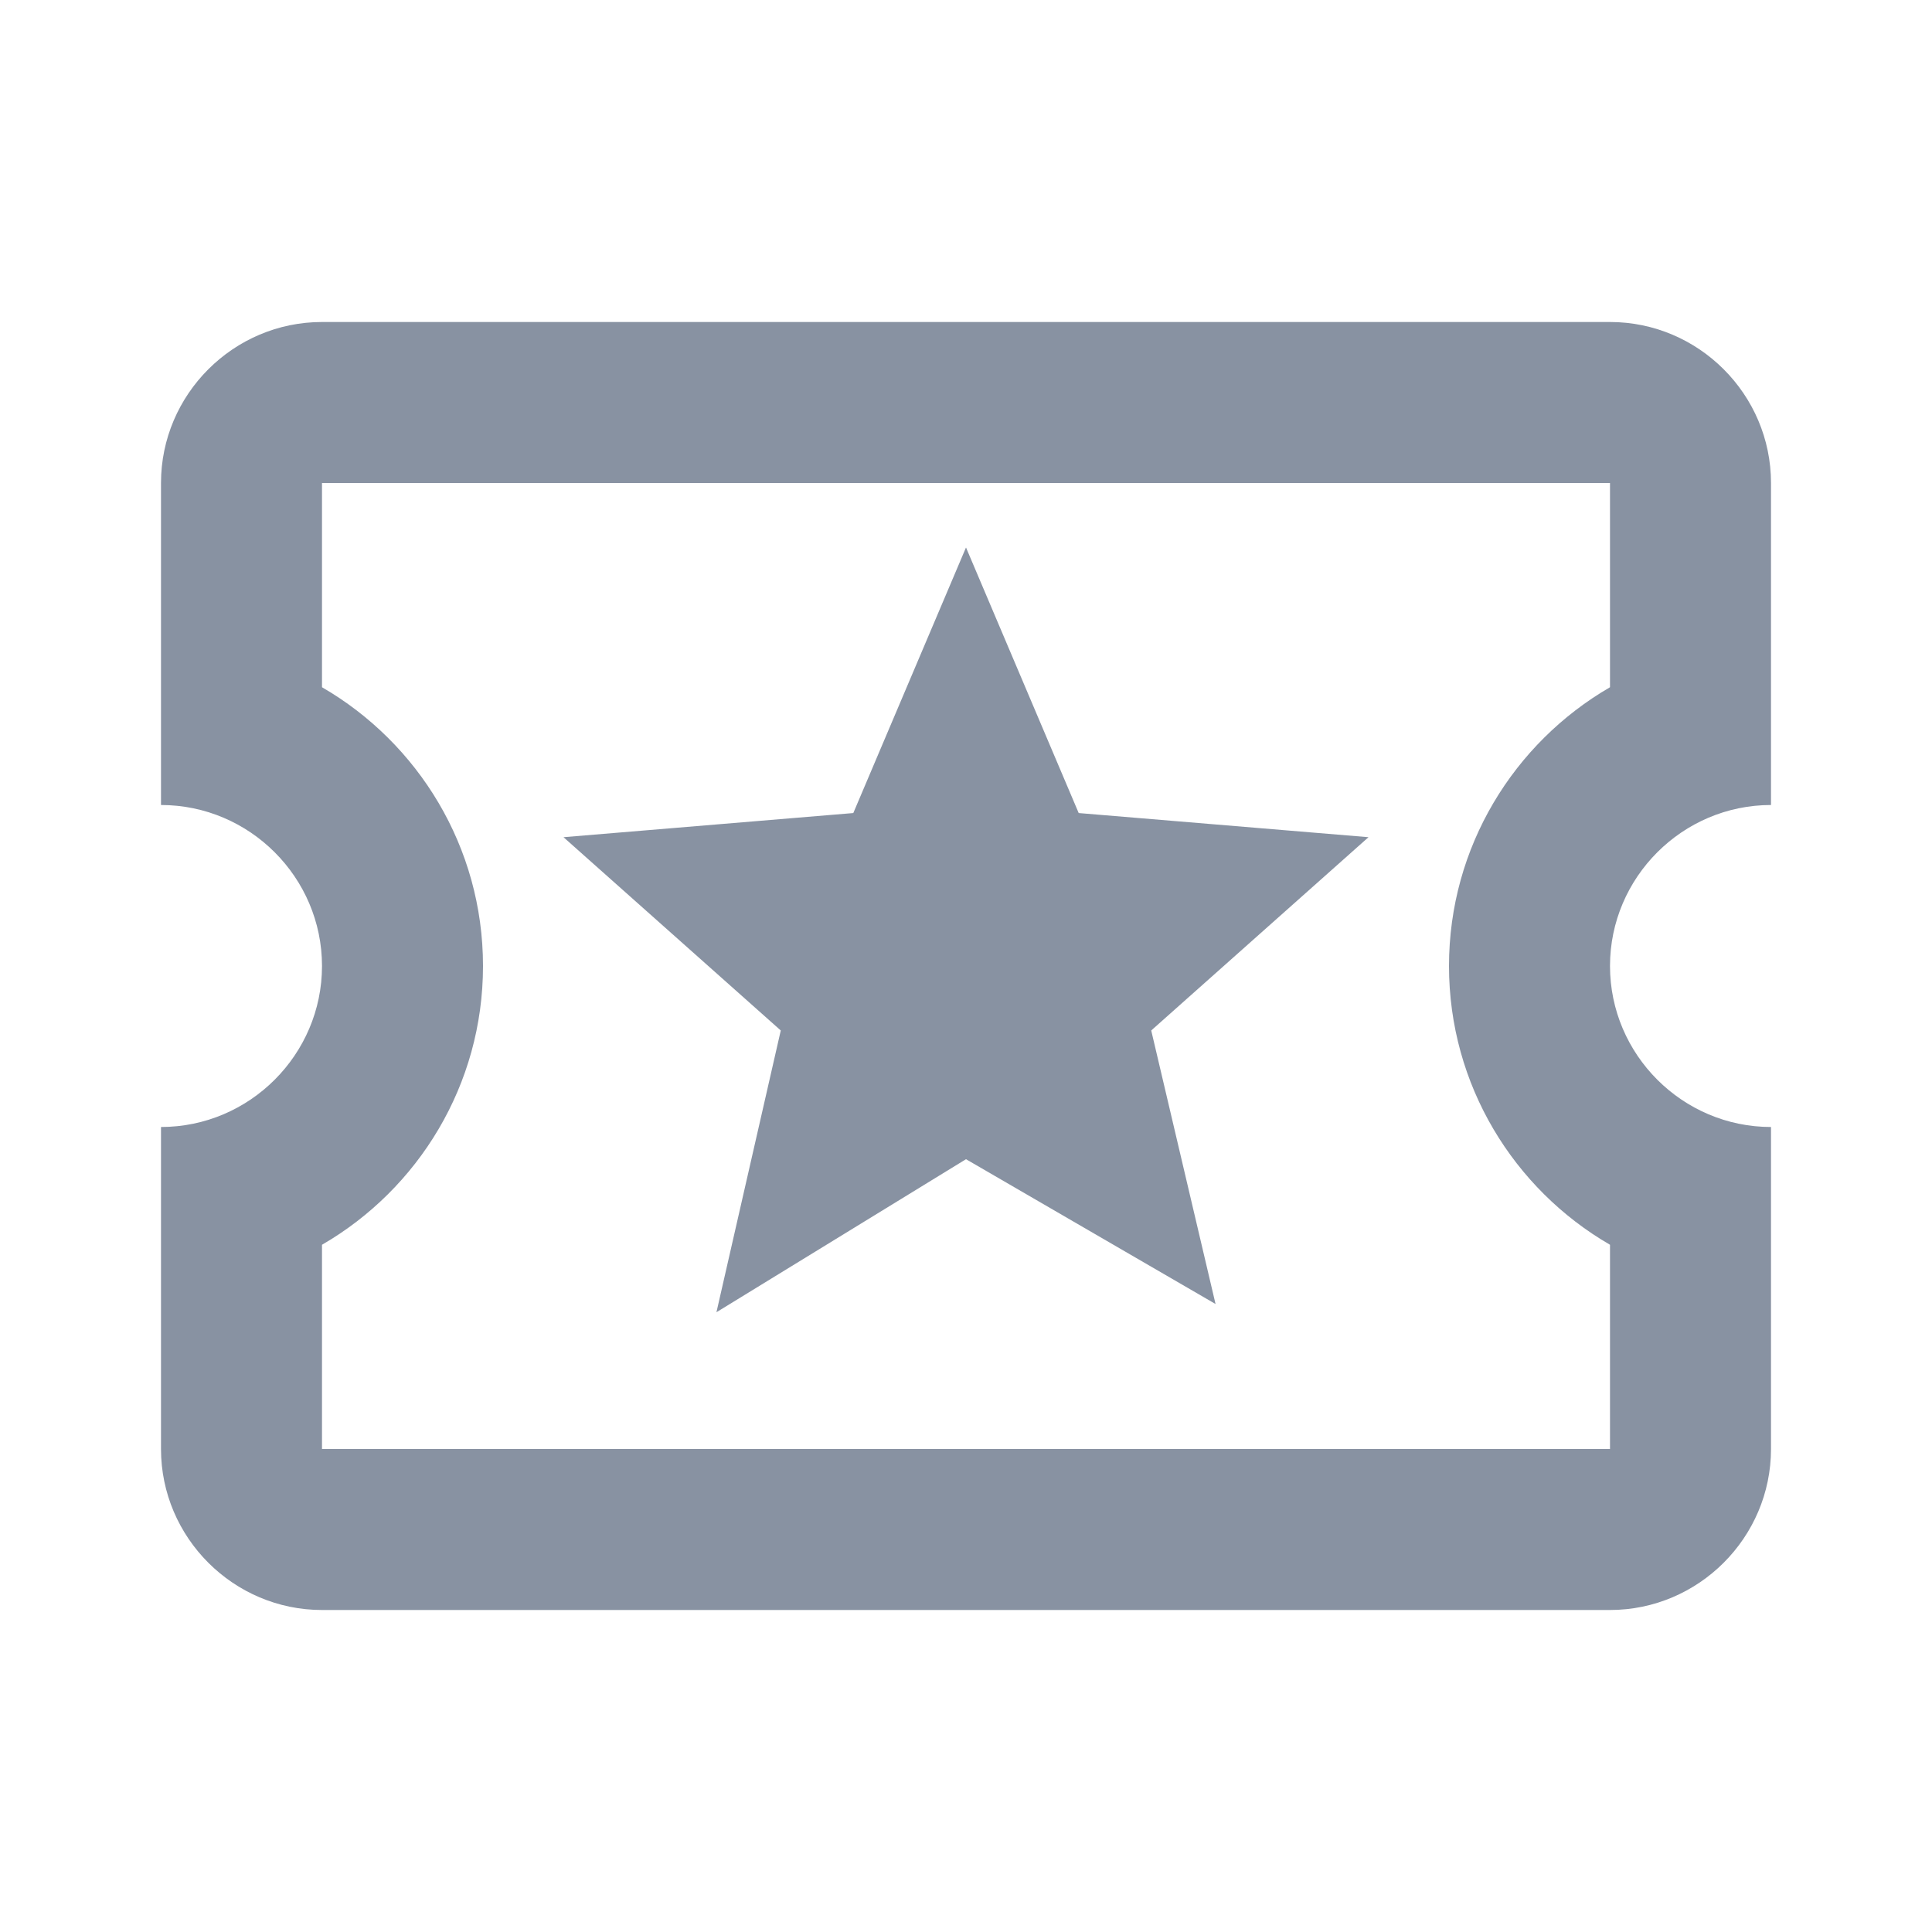 <svg width="24" height="24" viewBox="0 0 24 24" fill="none" xmlns="http://www.w3.org/2000/svg">
<path d="M4 4C2.9 4 2 4.9 2 6V10C3.1 10 4 10.9 4 12C4 13.1 3.1 14 2 14V18C2 19.1 2.9 20 4 20H20C21.1 20 22 19.1 22 18V14C20.9 14 20 13.1 20 12C20 10.9 20.9 10 22 10V6C22 4.9 21.1 4 20 4H4ZM4 6H20V8.537C18.805 9.23 18 10.523 18 12C18 13.477 18.805 14.771 20 15.463V18H4V15.463C5.195 14.771 6 13.478 6 12C6 10.522 5.195 9.229 4 8.537V6ZM12 6.801L10.6 10.1L7 10.4L9.699 12.801L8.9 16.301L12 14.4L15.1 16.199L14.301 12.801L17 10.4L13.4 10.1L12 6.801Z" fill="#8892A2"/>
</svg>

